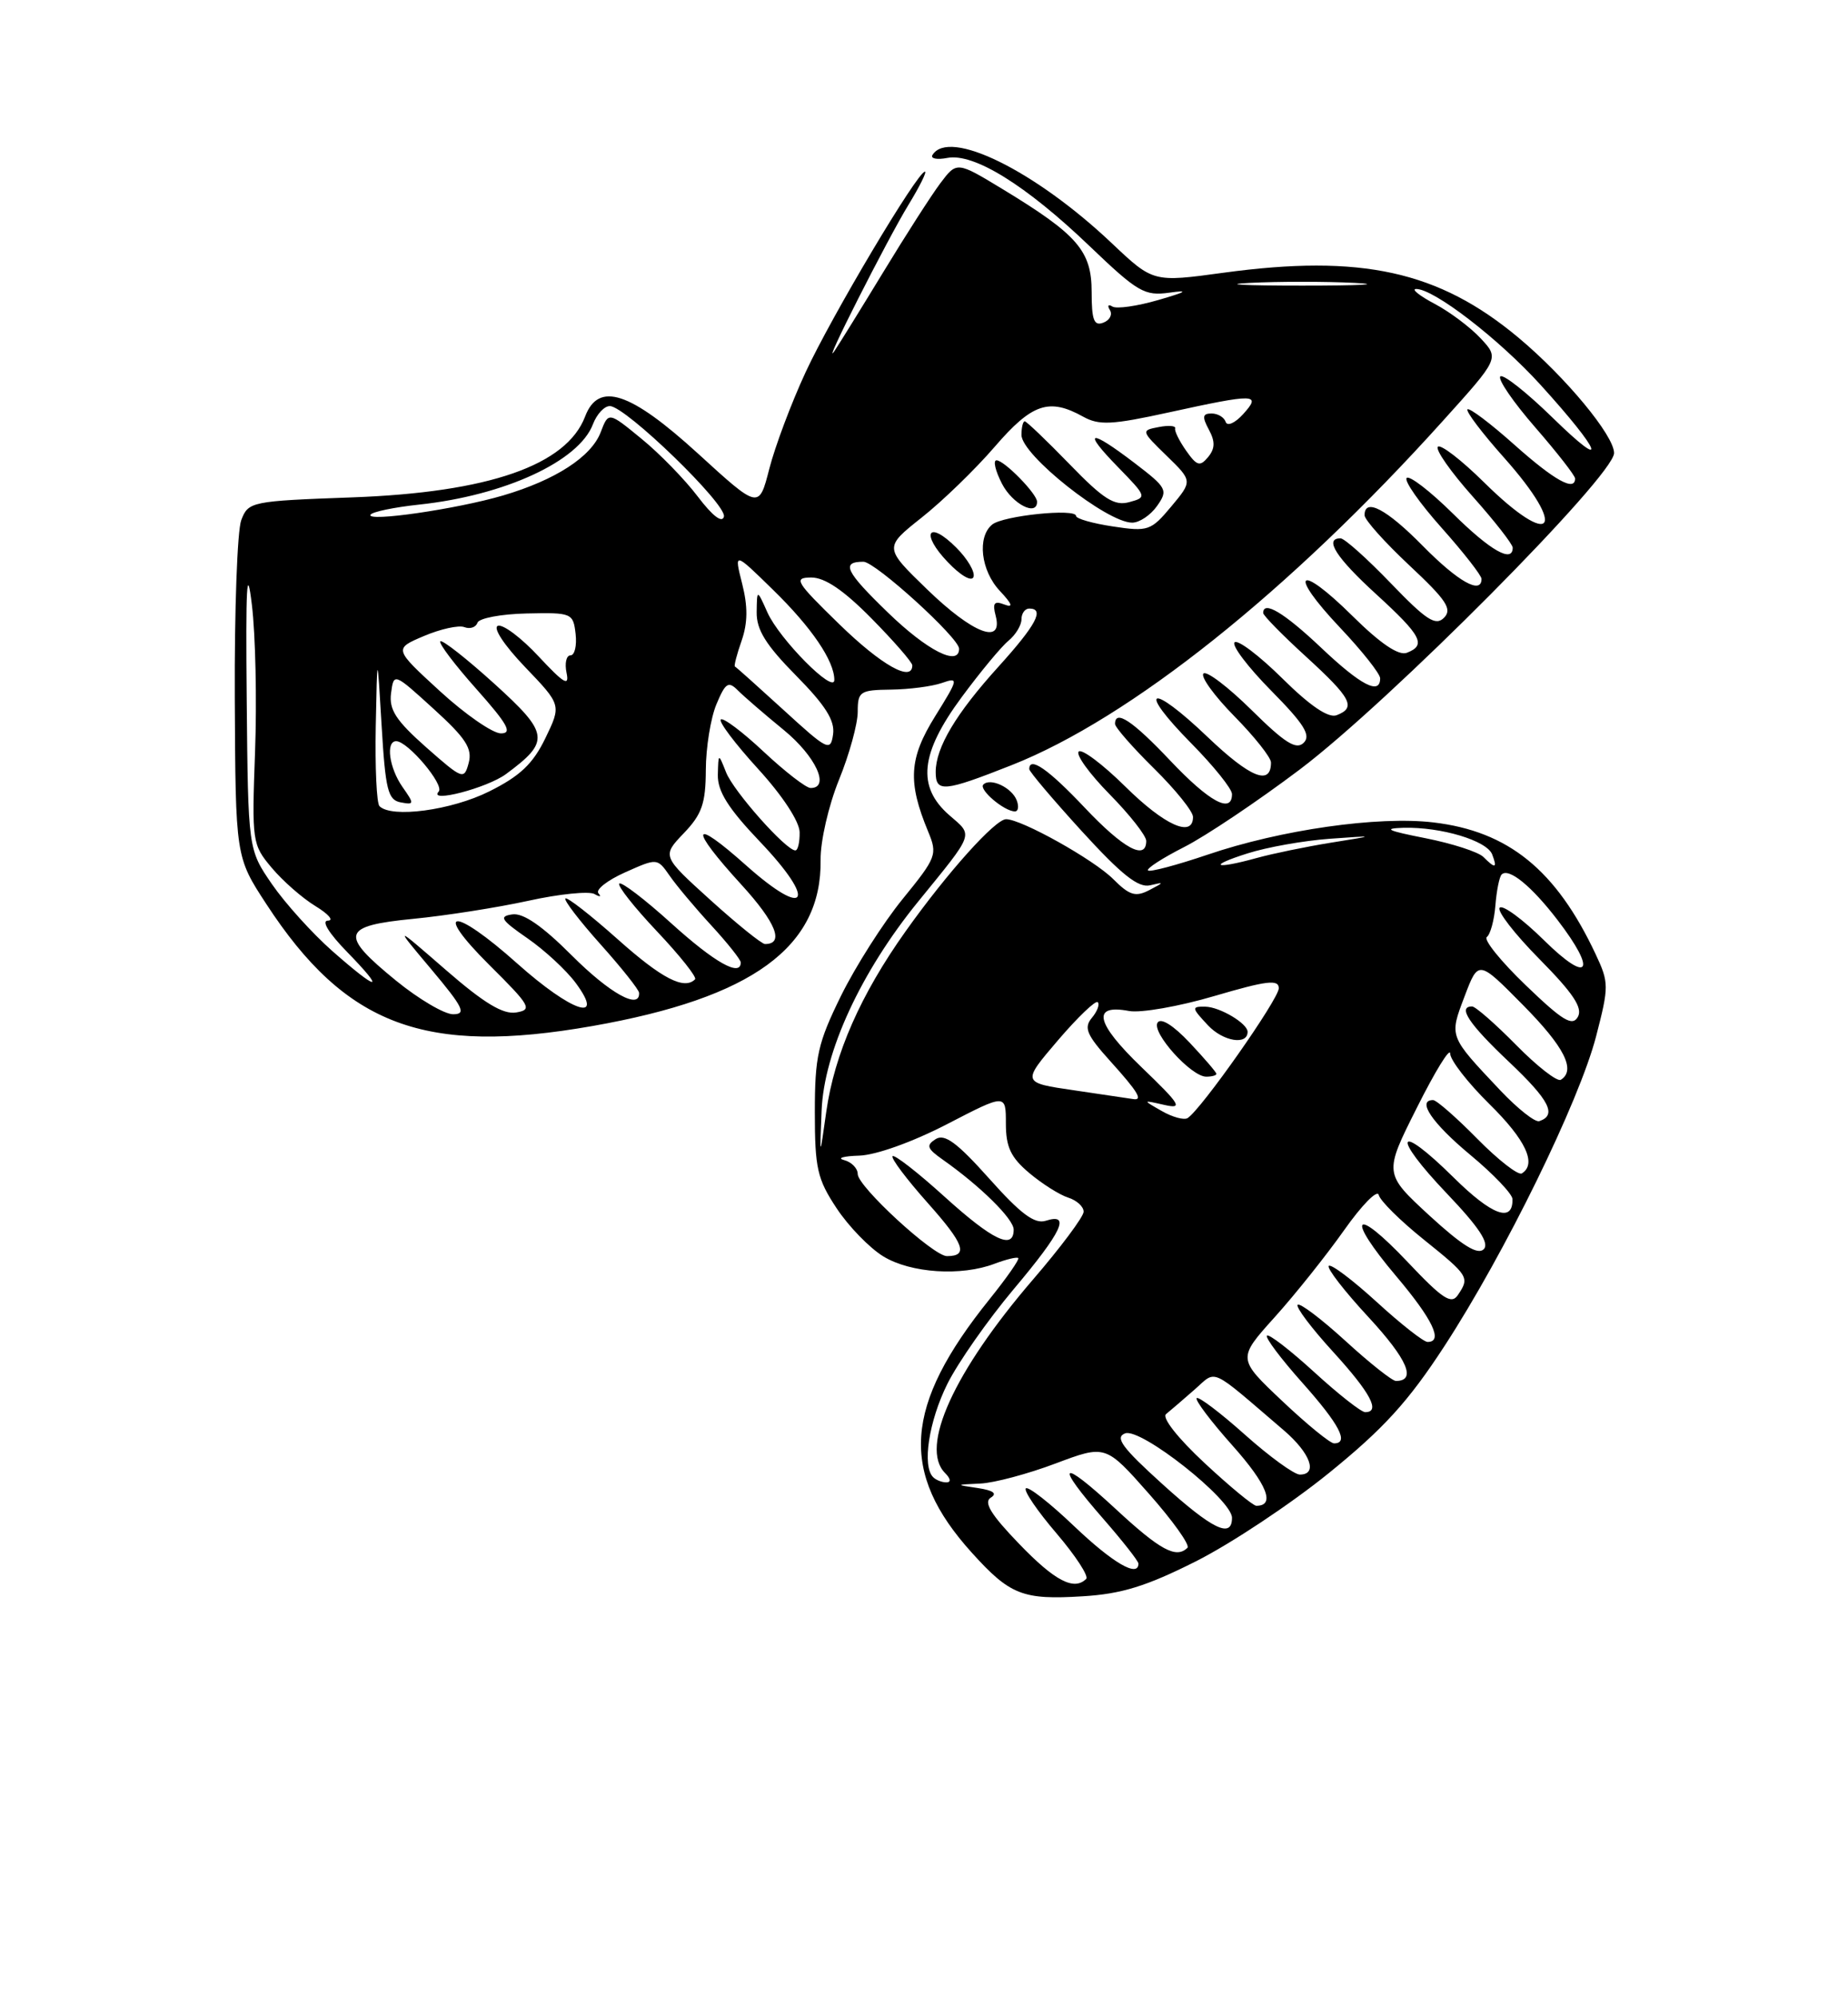 <?xml version="1.0" encoding="UTF-8" standalone="no"?>
<!DOCTYPE svg PUBLIC "-//W3C//DTD SVG 1.1//EN" "http://www.w3.org/Graphics/SVG/1.1/DTD/svg11.dtd" >
<svg xmlns="http://www.w3.org/2000/svg" xmlns:xlink="http://www.w3.org/1999/xlink" version="1.1" viewBox="0 0 237 256">
 <g >
 <path fill="currentColor"
d=" M 153.37 200.12 C 157.84 197.87 165.52 192.78 170.43 188.80 C 177.46 183.10 180.60 179.66 185.24 172.54 C 192.99 160.65 202.53 141.18 204.70 132.81 C 206.35 126.43 206.35 125.95 204.64 122.31 C 199.57 111.51 193.45 106.54 183.81 105.41 C 176.73 104.57 164.22 106.36 154.86 109.55 C 150.90 110.89 147.47 111.80 147.23 111.57 C 146.99 111.33 149.07 109.99 151.84 108.58 C 154.61 107.18 161.29 102.70 166.69 98.63 C 178.18 89.97 207.00 60.97 207.00 58.07 C 207.00 55.83 200.79 48.34 194.75 43.29 C 184.51 34.73 174.57 32.55 156.89 34.96 C 147.89 36.19 147.89 36.19 142.59 31.18 C 132.75 21.87 121.71 16.43 119.59 19.86 C 119.30 20.33 120.16 20.50 121.50 20.24 C 124.90 19.60 131.56 23.72 139.72 31.53 C 145.92 37.46 146.78 37.96 149.99 37.51 C 152.55 37.15 152.16 37.41 148.56 38.45 C 145.85 39.24 143.19 39.62 142.66 39.29 C 142.13 38.96 141.98 39.16 142.34 39.74 C 142.70 40.32 142.32 41.05 141.49 41.36 C 140.30 41.82 140.00 41.02 140.00 37.42 C 140.00 32.17 138.21 30.09 128.66 24.29 C 122.71 20.68 122.71 20.68 120.60 23.48 C 119.45 25.01 116.15 30.15 113.27 34.89 C 110.39 39.62 107.57 44.17 107.01 45.00 C 105.19 47.67 113.82 30.64 116.51 26.25 C 117.94 23.91 118.89 22.00 118.62 22.00 C 117.67 22.00 106.64 40.53 103.32 47.70 C 101.48 51.66 99.39 57.24 98.66 60.09 C 97.33 65.27 97.33 65.27 89.51 58.13 C 80.80 50.19 76.76 48.87 75.04 53.38 C 72.66 59.64 62.68 63.11 45.18 63.75 C 32.19 64.22 31.84 64.30 30.94 66.67 C 30.43 68.01 30.06 78.27 30.11 89.47 C 30.21 109.84 30.21 109.84 34.16 115.88 C 44.35 131.49 54.51 135.28 75.97 131.51 C 96.49 127.90 105.41 121.40 105.24 110.20 C 105.21 107.82 106.26 103.25 107.59 99.97 C 108.92 96.71 110.00 92.78 110.00 91.24 C 110.00 88.63 110.28 88.44 114.25 88.39 C 116.59 88.36 119.53 87.98 120.79 87.54 C 122.97 86.78 122.94 86.97 119.92 91.82 C 116.57 97.21 116.39 100.22 119.03 106.58 C 120.25 109.52 120.11 109.89 115.76 115.23 C 113.26 118.30 109.71 123.88 107.86 127.63 C 104.89 133.67 104.50 135.39 104.50 142.55 C 104.50 149.74 104.81 151.12 107.29 154.86 C 108.82 157.18 111.52 159.96 113.29 161.04 C 116.81 163.18 123.28 163.61 127.57 161.97 C 129.06 161.41 130.42 161.08 130.59 161.25 C 130.76 161.42 129.10 163.80 126.90 166.53 C 115.91 180.19 115.31 188.70 124.62 199.00 C 129.53 204.44 131.16 205.08 138.87 204.60 C 143.83 204.30 147.03 203.31 153.37 200.12 Z  M 130.70 197.88 C 127.10 194.15 126.11 192.55 127.06 191.96 C 127.93 191.43 127.39 191.03 125.42 190.73 C 122.50 190.30 122.50 190.30 125.73 190.15 C 127.50 190.07 131.84 188.91 135.37 187.58 C 141.79 185.17 141.79 185.17 147.35 191.46 C 150.41 194.92 152.63 198.03 152.29 198.38 C 150.85 199.81 148.79 198.70 143.06 193.39 C 135.92 186.78 135.15 187.42 141.50 194.68 C 143.97 197.51 146.00 200.09 146.00 200.41 C 146.00 202.25 142.72 200.34 137.75 195.61 C 134.65 192.65 131.86 190.47 131.56 190.77 C 131.27 191.07 133.03 193.66 135.48 196.52 C 137.93 199.39 139.65 202.02 139.30 202.37 C 137.75 203.92 135.28 202.64 130.70 197.88 Z  M 149.03 190.18 C 143.90 185.54 142.95 184.23 144.29 183.72 C 146.28 182.95 158.00 192.21 158.00 194.54 C 158.00 197.25 155.49 196.03 149.03 190.18 Z  M 154.47 187.51 C 151.07 184.35 148.98 181.70 149.54 181.25 C 150.07 180.82 151.69 179.43 153.15 178.15 C 156.12 175.56 154.94 175.03 164.67 183.35 C 168.06 186.26 169.05 189.00 166.70 189.00 C 165.98 189.00 162.81 186.70 159.65 183.88 C 156.49 181.06 153.71 178.96 153.47 179.20 C 153.23 179.44 155.30 182.19 158.08 185.30 C 162.52 190.28 163.59 193.00 161.12 193.00 C 160.71 193.00 157.71 190.53 154.47 187.51 Z  M 119.67 189.33 C 118.24 187.90 119.12 182.16 121.49 177.39 C 122.86 174.64 126.69 169.18 129.99 165.25 C 136.23 157.84 137.36 155.43 134.11 156.47 C 132.68 156.92 130.90 155.59 126.86 151.06 C 122.74 146.45 121.15 145.28 120.00 146.00 C 118.74 146.80 118.88 147.21 120.90 148.63 C 125.73 152.03 130.00 156.24 130.00 157.60 C 130.00 160.26 127.32 158.98 121.13 153.38 C 117.71 150.28 114.71 147.95 114.47 148.19 C 114.23 148.44 116.26 151.13 118.98 154.19 C 123.67 159.45 124.23 161.00 121.44 161.00 C 119.70 161.00 110.00 152.08 110.00 150.48 C 110.00 149.75 109.21 148.94 108.25 148.69 C 107.29 148.44 108.16 148.18 110.20 148.12 C 112.35 148.05 117.04 146.37 121.45 144.09 C 129.00 140.18 129.00 140.18 129.00 144.00 C 129.00 147.02 129.63 148.35 131.99 150.34 C 133.64 151.73 135.89 153.15 136.99 153.50 C 138.10 153.85 138.99 154.67 138.97 155.32 C 138.95 155.97 136.03 159.88 132.48 164.00 C 122.33 175.80 117.91 185.51 121.20 188.80 C 121.92 189.52 121.99 190.00 121.37 190.00 C 120.80 190.00 120.03 189.70 119.67 189.33 Z  M 164.44 179.57 C 158.69 174.14 158.69 174.14 163.48 168.82 C 166.12 165.89 170.12 160.87 172.39 157.66 C 174.65 154.46 176.64 152.43 176.82 153.16 C 176.99 153.90 179.58 156.46 182.57 158.86 C 188.39 163.54 188.50 163.72 186.96 166.00 C 186.13 167.23 184.99 166.48 180.53 161.76 C 173.61 154.44 172.49 155.80 179.04 163.55 C 183.74 169.11 185.13 172.00 183.08 172.00 C 182.57 172.00 179.63 169.69 176.55 166.87 C 173.46 164.05 170.70 161.97 170.41 162.25 C 170.13 162.54 172.43 165.51 175.53 168.85 C 180.51 174.24 181.70 177.00 179.02 177.00 C 178.55 177.00 175.63 174.69 172.55 171.87 C 169.46 169.05 166.70 166.96 166.42 167.24 C 166.15 167.52 168.19 170.23 170.96 173.26 C 175.77 178.53 177.09 181.00 175.08 181.00 C 174.57 181.00 171.63 178.69 168.55 175.87 C 165.46 173.05 162.73 170.94 162.48 171.19 C 162.23 171.43 164.27 174.15 167.02 177.23 C 171.79 182.58 173.05 185.00 171.09 185.00 C 170.59 185.00 167.60 182.56 164.44 179.57 Z  M 183.33 155.81 C 177.47 150.41 177.47 150.41 181.72 141.96 C 184.05 137.31 185.97 134.19 185.98 135.04 C 185.99 135.88 188.25 138.79 191.00 141.50 C 195.68 146.10 197.12 149.19 195.17 150.40 C 194.71 150.68 192.14 148.68 189.46 145.96 C 186.77 143.23 184.22 141.00 183.79 141.00 C 181.66 141.00 183.66 143.95 188.53 148.00 C 191.51 150.47 193.96 153.04 193.97 153.69 C 194.04 156.77 191.35 155.79 186.43 150.93 C 179.09 143.68 178.35 145.42 185.56 152.98 C 189.69 157.31 191.04 159.36 190.28 160.12 C 189.51 160.89 187.52 159.65 183.33 155.81 Z  M 105.37 142.33 C 105.67 134.84 110.40 124.60 117.71 115.61 C 125.06 106.58 124.84 107.17 121.75 104.49 C 117.56 100.84 118.00 96.57 123.33 89.36 C 125.71 86.14 128.41 82.88 129.33 82.13 C 130.25 81.37 131.00 80.14 131.00 79.38 C 131.00 78.62 131.45 78.00 132.00 78.00 C 134.01 78.00 132.89 80.10 128.05 85.45 C 122.59 91.47 120.00 95.82 120.00 98.95 C 120.00 101.60 121.03 101.51 129.74 98.07 C 144.93 92.08 165.38 75.77 185.06 53.93 C 192.28 45.93 192.28 45.93 189.89 43.37 C 188.58 41.96 185.93 39.97 184.00 38.95 C 182.07 37.93 180.99 37.07 181.58 37.04 C 183.80 36.95 192.20 43.41 197.59 49.35 C 205.44 58.00 206.42 60.66 199.14 53.56 C 195.79 50.29 192.76 47.90 192.41 48.25 C 192.06 48.61 194.07 51.54 196.89 54.78 C 199.70 58.01 202.00 60.96 202.00 61.33 C 202.00 63.05 199.35 61.58 194.23 57.02 C 191.15 54.27 188.44 52.23 188.20 52.47 C 187.96 52.71 190.06 55.49 192.88 58.65 C 201.19 67.98 199.13 70.52 190.31 61.81 C 187.41 58.95 184.76 56.91 184.40 57.26 C 184.05 57.62 186.06 60.49 188.88 63.65 C 191.70 66.81 194.00 69.76 194.00 70.20 C 194.00 72.21 191.13 70.58 186.31 65.81 C 183.41 62.95 180.76 60.91 180.40 61.26 C 180.05 61.62 182.06 64.49 184.88 67.65 C 187.70 70.81 190.00 73.76 190.00 74.20 C 190.00 76.25 187.00 74.56 182.50 70.00 C 177.82 65.24 175.00 63.76 175.00 66.04 C 175.00 66.62 177.59 69.51 180.75 72.47 C 185.50 76.91 186.27 78.07 185.20 79.17 C 184.12 80.27 182.94 79.51 178.36 74.75 C 175.32 71.59 172.42 69.00 171.92 69.00 C 169.77 69.00 171.35 71.47 176.50 76.17 C 182.33 81.50 182.95 82.70 180.42 83.67 C 179.37 84.07 177.04 82.50 173.45 78.95 C 166.46 72.04 165.10 73.30 171.84 80.43 C 174.68 83.43 177.00 86.36 177.00 86.94 C 177.00 89.13 174.53 87.85 169.41 83.00 C 164.67 78.52 162.00 76.93 162.00 78.57 C 162.00 78.89 164.47 81.41 167.50 84.17 C 173.33 89.50 173.95 90.70 171.42 91.67 C 170.37 92.07 168.04 90.50 164.45 86.95 C 161.48 84.02 158.73 81.94 158.33 82.33 C 157.94 82.73 160.05 85.51 163.02 88.52 C 167.26 92.81 168.15 94.25 167.20 95.20 C 166.25 96.15 164.81 95.26 160.52 91.02 C 157.51 88.05 154.73 85.94 154.34 86.33 C 153.94 86.72 155.73 89.19 158.31 91.81 C 160.89 94.43 163.00 97.09 163.00 97.73 C 163.00 100.75 160.37 99.70 154.89 94.48 C 147.47 87.39 145.69 88.10 152.81 95.31 C 155.66 98.20 158.00 101.11 158.00 101.78 C 158.00 104.36 155.09 102.78 150.09 97.50 C 145.25 92.38 143.00 90.89 143.00 92.79 C 143.00 93.22 145.25 95.79 148.00 98.50 C 150.75 101.21 153.00 104.00 153.00 104.71 C 153.00 107.43 149.35 105.79 144.31 100.81 C 141.41 97.95 138.73 95.94 138.34 96.33 C 137.94 96.72 139.73 99.19 142.31 101.81 C 144.89 104.43 147.00 107.12 147.00 107.78 C 147.00 110.36 144.08 108.78 139.09 103.50 C 134.44 98.58 132.00 96.89 132.00 98.58 C 132.00 98.90 135.04 102.48 138.75 106.55 C 143.84 112.12 145.99 113.83 147.50 113.47 C 149.34 113.03 149.33 113.08 147.39 114.09 C 145.63 115.00 144.86 114.77 142.76 112.67 C 140.26 110.17 131.00 105.00 129.03 105.00 C 127.63 105.00 121.47 111.87 116.14 119.37 C 110.38 127.46 107.02 135.08 105.97 142.47 C 105.12 148.50 105.12 148.50 105.37 142.33 Z  M 130.39 102.58 C 129.77 100.95 127.01 99.65 126.11 100.56 C 125.48 101.19 128.79 104.00 130.16 104.00 C 130.59 104.00 130.69 103.36 130.39 102.58 Z  M 148.99 142.40 C 146.50 140.98 146.50 140.98 149.28 141.61 C 151.76 142.17 151.44 141.64 146.38 136.77 C 140.51 131.12 139.96 128.67 144.79 129.58 C 146.28 129.86 151.21 129.00 155.75 127.66 C 162.46 125.69 164.00 125.50 164.00 126.67 C 164.00 128.05 154.02 142.25 152.30 143.31 C 151.85 143.59 150.36 143.19 148.99 142.40 Z  M 156.00 137.64 C 156.00 137.44 154.45 135.64 152.56 133.63 C 150.45 131.40 148.87 130.41 148.45 131.08 C 147.67 132.35 152.76 138.00 154.69 138.00 C 155.41 138.00 156.00 137.84 156.00 137.64 Z  M 160.00 132.25 C 160.00 131.18 156.44 129.06 154.58 129.03 C 152.78 129.00 152.80 129.16 154.93 131.43 C 156.87 133.49 160.00 134.00 160.00 132.25 Z  M 192.41 139.76 C 185.78 132.73 185.85 132.92 187.83 127.70 C 189.60 123.03 189.60 123.03 195.30 128.80 C 200.63 134.18 202.14 137.17 200.17 138.40 C 199.71 138.68 197.14 136.68 194.46 133.96 C 191.77 131.23 189.22 129.00 188.79 129.00 C 186.89 129.00 188.38 131.25 193.53 136.11 C 198.72 141.02 199.70 142.93 197.41 143.70 C 196.87 143.88 194.63 142.10 192.41 139.76 Z  M 137.77 139.75 C 131.04 138.77 131.04 138.77 135.66 133.36 C 138.20 130.39 140.51 128.18 140.78 128.45 C 141.06 128.73 140.72 129.64 140.02 130.47 C 138.97 131.74 139.36 132.65 142.38 136.00 C 146.00 140.01 146.66 141.12 145.25 140.86 C 144.84 140.79 141.47 140.29 137.77 139.75 Z  M 195.68 126.29 C 192.48 123.22 190.23 120.43 190.68 120.10 C 191.13 119.77 191.63 117.95 191.78 116.05 C 191.93 114.16 192.29 112.37 192.58 112.09 C 193.48 111.18 196.40 113.55 199.75 117.92 C 204.87 124.59 203.79 126.21 198.02 120.52 C 195.29 117.83 192.72 115.94 192.33 116.34 C 191.94 116.73 194.23 119.69 197.42 122.92 C 201.75 127.30 203.00 129.17 202.36 130.33 C 201.65 131.59 200.42 130.85 195.68 126.29 Z  M 50.79 125.69 C 43.49 119.74 43.80 118.67 53.00 117.77 C 57.12 117.37 63.76 116.33 67.74 115.46 C 71.72 114.58 75.55 114.20 76.24 114.59 C 76.93 114.99 77.16 114.95 76.75 114.50 C 76.34 114.05 77.87 112.84 80.15 111.82 C 84.29 109.97 84.29 109.97 85.87 112.23 C 86.73 113.48 89.14 116.35 91.22 118.61 C 93.30 120.87 95.00 123.01 95.00 123.36 C 95.00 125.26 91.65 123.37 86.13 118.38 C 82.71 115.28 79.69 112.98 79.42 113.25 C 79.15 113.52 81.33 116.28 84.27 119.39 C 87.21 122.50 89.40 125.26 89.14 125.52 C 87.75 126.92 84.87 125.43 79.20 120.37 C 75.74 117.29 72.73 114.94 72.51 115.16 C 72.29 115.38 74.32 118.02 77.01 121.03 C 79.71 124.04 81.93 126.84 81.96 127.25 C 82.09 129.49 78.20 127.33 73.32 122.45 C 69.54 118.67 67.10 116.99 65.70 117.20 C 63.95 117.45 64.24 117.91 67.64 120.26 C 69.84 121.78 72.64 124.37 73.85 126.01 C 77.67 131.18 73.32 129.72 66.34 123.50 C 58.12 116.16 55.35 116.32 62.77 123.70 C 68.04 128.93 68.31 129.42 66.20 129.77 C 64.52 130.05 62.08 128.58 57.20 124.34 C 50.50 118.52 50.50 118.52 55.33 124.26 C 59.42 129.13 59.84 130.00 58.11 130.00 C 56.99 130.00 53.70 128.06 50.79 125.69 Z  M 42.61 121.89 C 40.05 119.63 36.57 115.78 34.88 113.33 C 31.82 108.88 31.82 108.88 31.64 89.69 C 31.50 75.07 31.66 72.17 32.30 77.50 C 32.77 81.35 32.95 89.83 32.71 96.34 C 32.29 107.89 32.34 108.25 34.85 111.23 C 36.26 112.91 38.78 115.12 40.46 116.14 C 42.13 117.16 42.85 117.99 42.05 118.00 C 41.18 118.00 42.18 119.62 44.50 122.00 C 49.56 127.19 48.56 127.13 42.61 121.89 Z  M 91.11 115.36 C 84.89 109.73 84.89 109.73 87.69 106.80 C 90.02 104.37 90.50 102.99 90.52 98.68 C 90.53 95.83 91.14 92.05 91.87 90.29 C 93.03 87.51 93.41 87.26 94.63 88.49 C 95.41 89.27 98.06 91.56 100.52 93.57 C 104.62 96.93 106.50 101.00 103.96 101.00 C 103.38 101.00 100.68 98.91 97.94 96.35 C 95.21 93.79 92.73 91.93 92.44 92.22 C 92.15 92.51 94.30 95.35 97.21 98.54 C 100.34 101.96 102.52 105.28 102.55 106.66 C 102.57 107.95 102.33 109.00 102.00 109.00 C 100.80 109.00 94.08 101.43 93.12 99.00 C 92.13 96.50 92.13 96.50 92.06 99.32 C 92.02 101.43 93.39 103.61 97.44 107.86 C 104.84 115.61 103.53 117.90 95.69 110.92 C 88.63 104.62 88.29 105.97 95.08 113.39 C 99.53 118.26 100.62 121.00 98.11 121.00 C 97.69 121.00 94.54 118.46 91.11 115.36 Z  M 160.00 109.38 C 162.47 108.59 167.20 107.75 170.50 107.51 C 176.50 107.08 176.50 107.08 170.68 108.01 C 167.47 108.53 163.20 109.41 161.18 109.97 C 155.71 111.48 154.80 111.02 160.00 109.38 Z  M 190.24 109.84 C 189.60 109.20 186.24 108.11 182.79 107.43 C 177.92 106.47 177.29 106.18 180.00 106.10 C 184.82 105.98 190.69 107.74 191.37 109.52 C 192.05 111.30 191.78 111.38 190.24 109.84 Z  M 48.67 103.33 C 48.30 102.97 48.09 98.35 48.19 93.08 C 48.38 83.50 48.38 83.50 48.94 92.99 C 49.43 101.23 49.75 102.53 51.37 102.84 C 53.14 103.17 53.16 103.06 51.62 100.87 C 49.91 98.43 49.44 95.00 50.81 95.00 C 52.30 95.00 57.04 100.62 56.26 101.46 C 54.85 102.99 62.48 101.00 64.90 99.21 C 70.58 95.01 70.45 94.03 63.39 87.63 C 59.82 84.40 56.71 81.96 56.47 82.20 C 56.23 82.44 58.31 85.19 61.10 88.32 C 65.11 92.83 65.76 94.00 64.24 94.00 C 63.19 94.00 59.66 91.56 56.41 88.58 C 50.50 83.16 50.50 83.16 54.37 81.52 C 56.49 80.62 58.83 80.10 59.55 80.38 C 60.28 80.66 61.03 80.41 61.23 79.82 C 61.42 79.24 64.26 78.70 67.54 78.63 C 73.34 78.50 73.51 78.58 73.82 81.25 C 73.99 82.76 73.70 84.00 73.16 84.00 C 72.63 84.00 72.40 85.01 72.66 86.25 C 73.04 88.04 72.32 87.61 69.10 84.16 C 66.88 81.77 64.52 79.99 63.86 80.21 C 63.17 80.44 64.63 82.67 67.33 85.49 C 72.00 90.36 72.00 90.36 69.94 94.62 C 68.35 97.90 66.70 99.47 62.74 101.44 C 57.89 103.86 50.22 104.89 48.67 103.33 Z  M 54.65 95.78 C 50.78 92.35 49.88 90.97 50.15 88.86 C 50.50 86.21 50.50 86.21 55.61 90.86 C 59.73 94.60 60.60 95.94 60.11 97.78 C 59.52 99.98 59.35 99.92 54.65 95.78 Z  M 100.50 91.01 C 97.20 88.00 94.39 85.48 94.25 85.43 C 94.11 85.37 94.49 83.88 95.11 82.12 C 95.90 79.84 95.92 77.74 95.18 74.82 C 94.14 70.71 94.14 70.71 99.15 75.61 C 104.09 80.43 107.00 84.71 107.00 87.15 C 107.00 89.03 99.96 81.93 98.42 78.50 C 97.08 75.50 97.08 75.50 97.04 78.47 C 97.01 80.72 98.22 82.67 102.09 86.59 C 105.86 90.41 107.09 92.35 106.84 94.12 C 106.52 96.36 106.16 96.19 100.50 91.01 Z  M 107.65 80.02 C 102.03 74.55 101.72 74.04 104.03 74.02 C 105.78 74.01 108.19 75.64 111.78 79.28 C 114.65 82.19 117.00 84.89 117.00 85.28 C 117.00 87.49 113.05 85.27 107.65 80.02 Z  M 113.88 78.52 C 108.42 73.24 107.82 72.00 110.73 72.00 C 112.25 72.00 123.00 81.76 123.00 83.15 C 123.00 85.47 118.92 83.40 113.88 78.52 Z  M 118.93 75.57 C 113.36 70.18 113.36 70.18 118.20 66.34 C 120.87 64.23 125.09 60.14 127.58 57.25 C 132.36 51.71 134.53 50.98 138.90 53.40 C 140.95 54.54 142.58 54.46 149.85 52.87 C 161.04 50.42 161.82 50.44 159.43 53.08 C 158.39 54.23 157.39 54.67 157.19 54.08 C 156.99 53.48 156.18 53.00 155.38 53.00 C 154.22 53.00 154.15 53.42 155.03 55.06 C 155.86 56.60 155.83 57.50 154.93 58.59 C 153.89 59.84 153.49 59.72 152.12 57.77 C 151.24 56.52 150.60 55.23 150.71 54.90 C 150.81 54.57 149.86 54.49 148.59 54.74 C 146.32 55.17 146.34 55.23 149.61 58.41 C 152.94 61.65 152.94 61.65 150.21 64.92 C 147.61 68.03 147.24 68.16 142.74 67.48 C 140.13 67.09 138.00 66.48 138.00 66.13 C 138.00 65.13 128.66 66.09 127.25 67.23 C 125.29 68.82 125.78 73.14 128.23 75.74 C 129.83 77.45 129.99 77.93 128.80 77.48 C 127.51 76.98 127.26 77.29 127.69 78.92 C 128.68 82.72 124.77 81.22 118.93 75.57 Z  M 122.65 70.20 C 119.03 66.57 117.99 68.34 121.56 72.06 C 123.22 73.80 124.63 74.60 124.85 73.94 C 125.07 73.30 124.07 71.62 122.65 70.20 Z  M 148.39 64.85 C 149.82 62.82 149.67 62.53 145.51 59.35 C 139.66 54.89 138.73 55.11 143.37 59.86 C 147.08 63.67 147.11 63.74 144.82 64.36 C 142.93 64.88 141.52 63.99 137.17 59.50 C 134.23 56.47 131.64 54.00 131.42 54.00 C 131.19 54.00 131.00 54.79 131.00 55.75 C 131.00 58.31 141.94 66.98 145.19 66.99 C 146.12 67.00 147.56 66.03 148.39 64.85 Z  M 133.00 64.31 C 133.00 63.30 128.79 59.00 127.80 59.00 C 127.33 59.00 127.65 60.35 128.50 62.00 C 129.85 64.62 133.00 66.23 133.00 64.31 Z  M 89.50 63.66 C 87.85 61.48 84.60 58.14 82.27 56.24 C 78.04 52.77 78.04 52.77 77.04 55.39 C 75.84 58.55 71.23 61.53 64.50 63.51 C 58.55 65.26 46.92 66.94 47.52 65.97 C 47.75 65.60 50.54 65.02 53.72 64.68 C 64.72 63.51 74.24 59.12 76.04 54.38 C 76.54 53.07 77.52 52.02 78.23 52.05 C 80.28 52.12 93.22 64.66 92.84 66.21 C 92.63 67.09 91.39 66.15 89.50 63.66 Z  M 160.25 36.26 C 163.96 36.07 170.04 36.07 173.75 36.26 C 177.46 36.45 174.43 36.61 167.00 36.61 C 159.57 36.61 156.54 36.45 160.25 36.26 Z "/>
</g>
</svg>